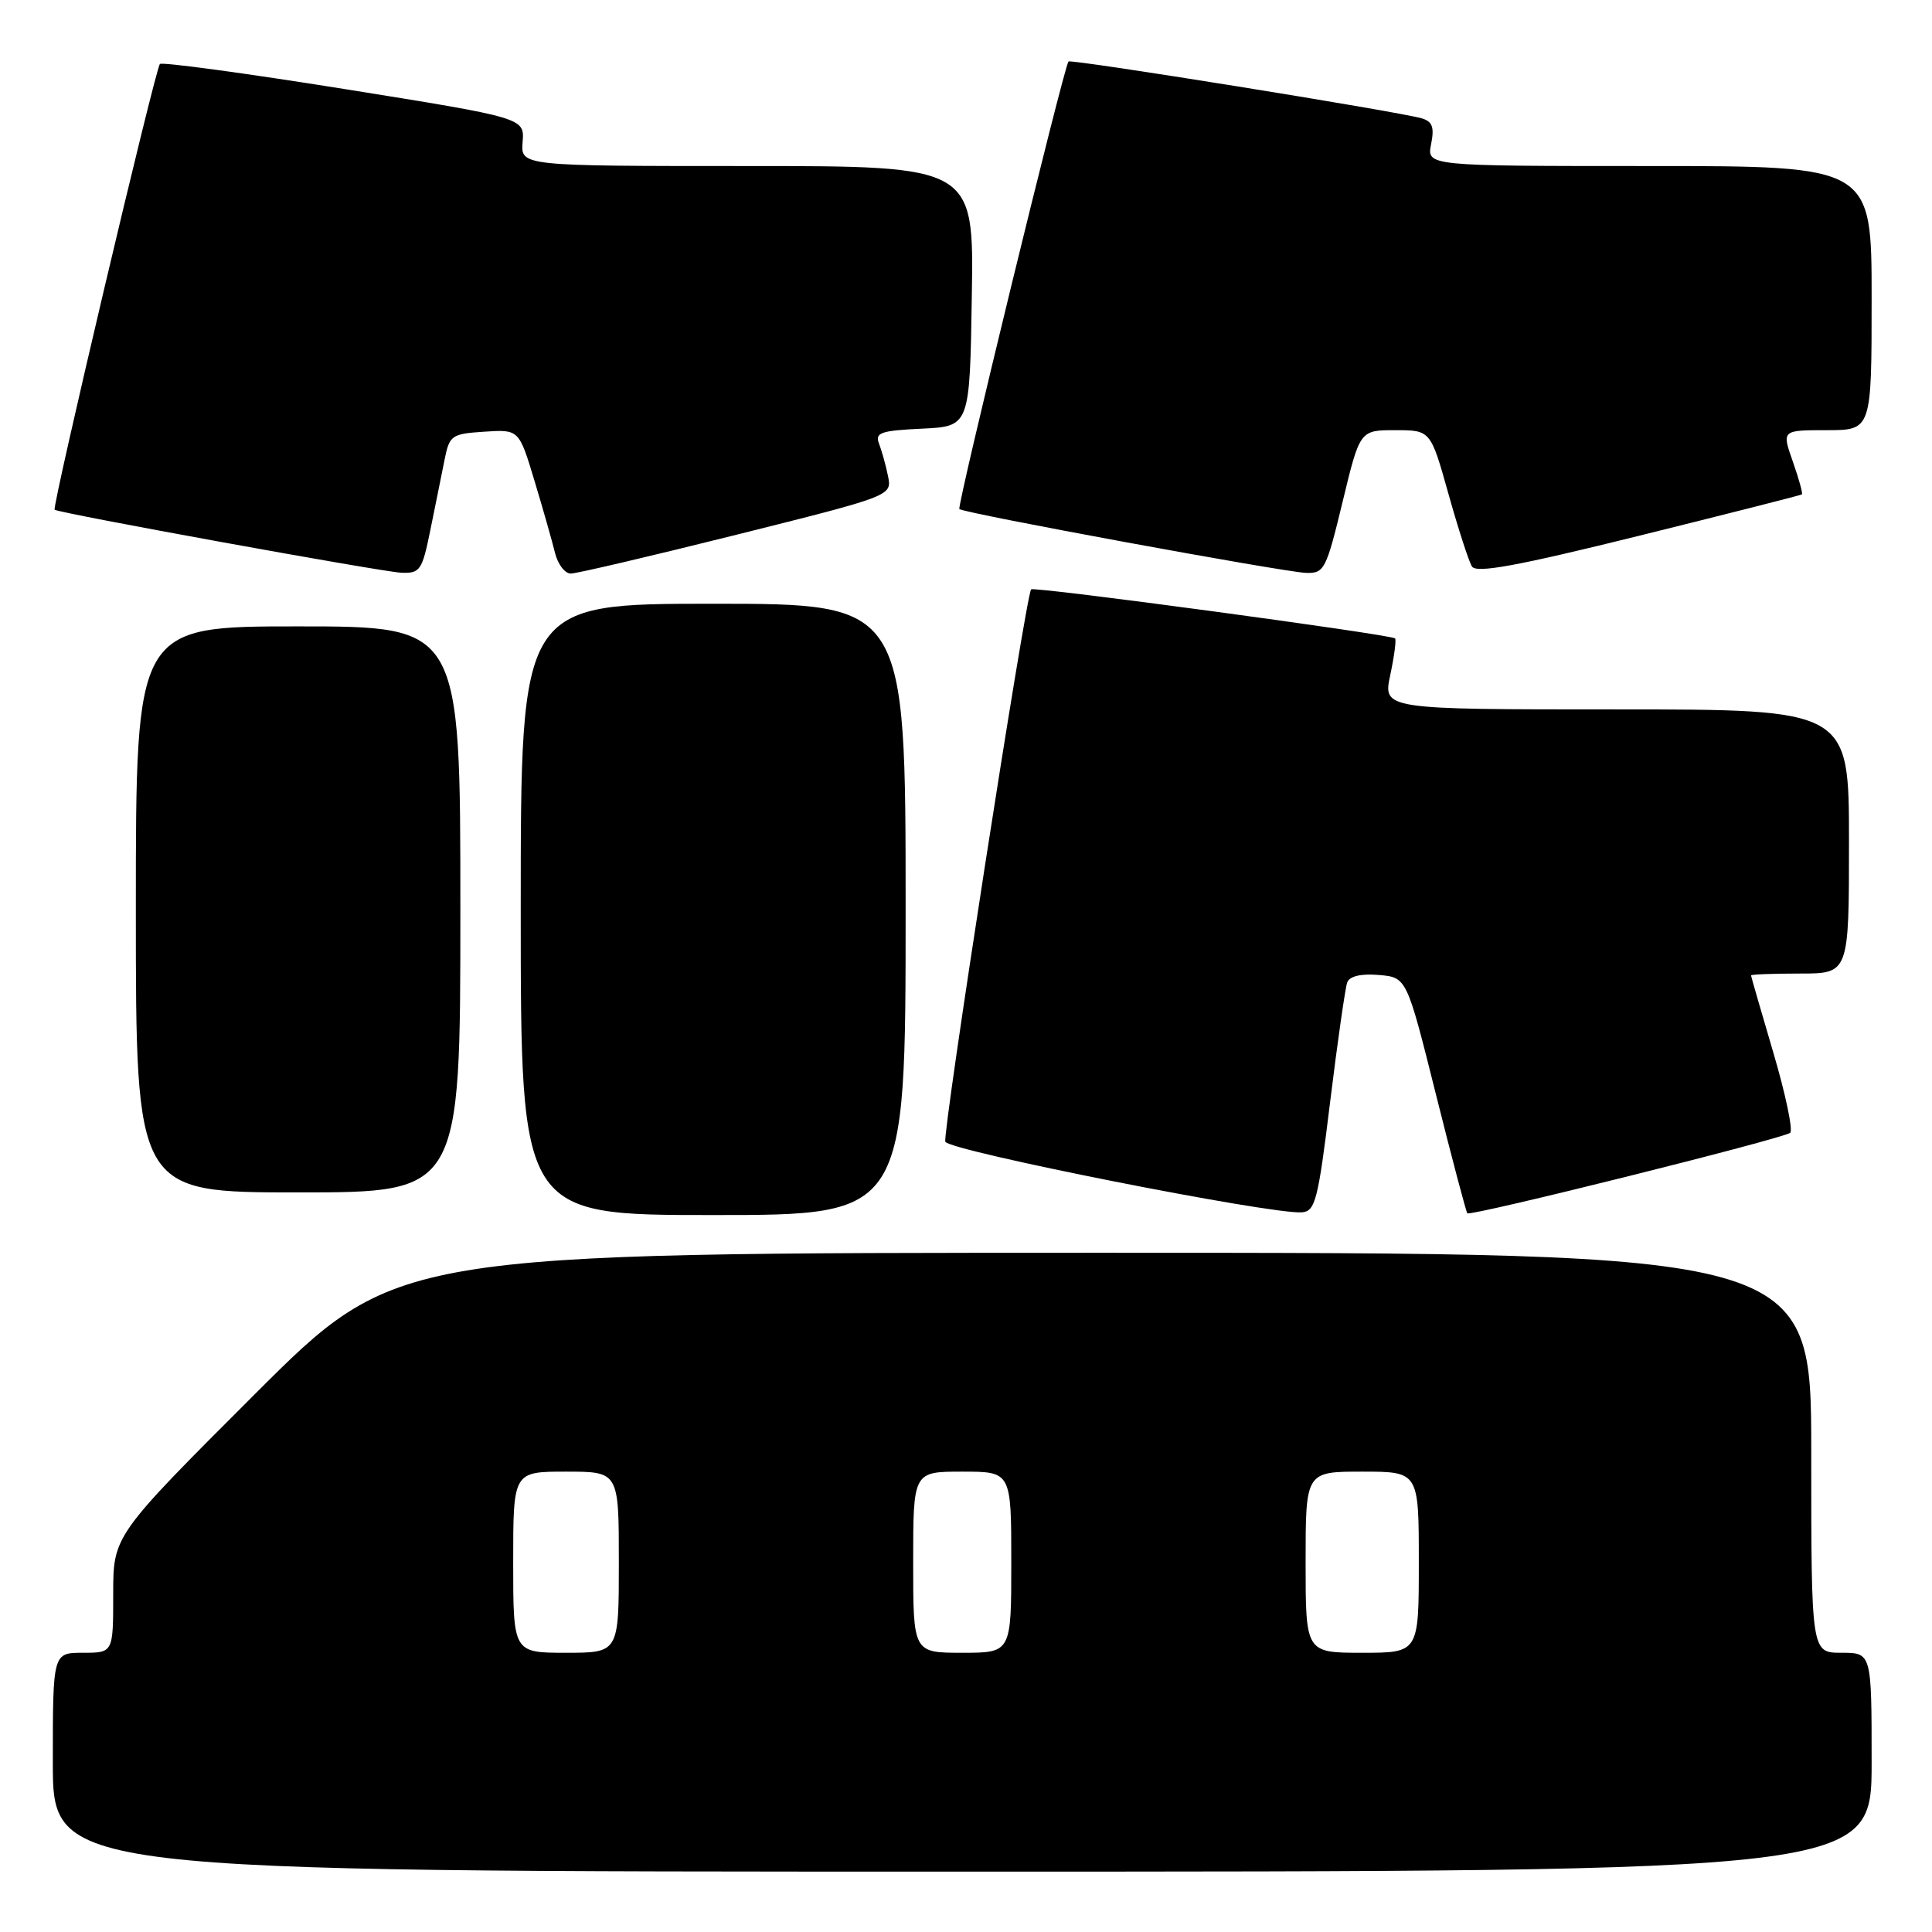 <?xml version="1.0" encoding="UTF-8" standalone="no"?>
<!DOCTYPE svg PUBLIC "-//W3C//DTD SVG 1.1//EN" "http://www.w3.org/Graphics/SVG/1.1/DTD/svg11.dtd" >
<svg xmlns="http://www.w3.org/2000/svg" xmlns:xlink="http://www.w3.org/1999/xlink" version="1.1" viewBox="0 0 256 256">
 <g >
 <path fill="currentColor"
d=" M 248.00 233.50 C 248.00 219.00 248.00 219.00 244.00 219.00 C 240.00 219.00 240.00 219.00 240.00 192.50 C 240.00 166.00 240.00 166.00 146.26 166.00 C 52.52 166.00 52.52 166.00 33.76 184.74 C 15.00 203.48 15.00 203.48 15.00 211.24 C 15.00 219.00 15.00 219.00 11.00 219.00 C 7.00 219.00 7.00 219.00 7.00 233.50 C 7.00 248.00 7.00 248.00 127.50 248.00 C 248.00 248.00 248.00 248.00 248.00 233.50 Z  M 120.00 120.50 C 120.00 80.00 120.00 80.00 94.50 80.00 C 69.00 80.00 69.00 80.00 69.00 120.50 C 69.00 161.00 69.00 161.00 94.50 161.00 C 120.00 161.00 120.00 161.00 120.00 120.50 Z  M 176.25 146.00 C 177.23 138.03 178.25 130.91 178.51 130.19 C 178.81 129.35 180.31 128.99 182.69 129.19 C 186.39 129.50 186.39 129.50 190.26 144.98 C 192.39 153.49 194.27 160.60 194.43 160.77 C 194.87 161.20 236.35 150.86 237.21 150.10 C 237.60 149.76 236.60 144.98 234.98 139.49 C 233.36 134.00 232.03 129.39 232.02 129.25 C 232.01 129.11 234.93 129.00 238.50 129.00 C 245.00 129.00 245.00 129.00 245.00 111.50 C 245.00 94.00 245.00 94.00 214.12 94.00 C 183.24 94.00 183.24 94.00 184.22 89.43 C 184.75 86.92 185.04 84.74 184.85 84.59 C 184.16 84.05 136.98 77.69 136.63 78.09 C 135.93 78.90 124.87 150.10 125.26 151.28 C 125.66 152.47 168.40 160.94 172.49 160.64 C 174.28 160.51 174.65 159.10 176.25 146.00 Z  M 61.00 120.50 C 61.00 83.00 61.00 83.00 39.50 83.00 C 18.00 83.00 18.00 83.00 18.00 120.50 C 18.00 158.00 18.00 158.00 39.50 158.00 C 61.00 158.00 61.00 158.00 61.00 120.50 Z  M 57.02 70.25 C 57.67 67.09 58.50 62.92 58.89 61.00 C 59.55 57.67 59.80 57.49 64.18 57.20 C 68.77 56.90 68.77 56.90 70.82 63.70 C 71.95 67.44 73.17 71.74 73.54 73.25 C 73.91 74.76 74.85 76.00 75.63 76.00 C 76.40 76.00 86.29 73.68 97.61 70.85 C 118.19 65.70 118.19 65.70 117.67 63.10 C 117.38 61.67 116.84 59.73 116.48 58.80 C 115.91 57.33 116.67 57.06 122.16 56.80 C 128.50 56.50 128.50 56.50 128.77 39.25 C 129.05 22.00 129.05 22.00 99.02 22.00 C 68.99 22.00 68.99 22.00 69.25 18.81 C 69.50 15.62 69.50 15.62 45.60 11.79 C 32.46 9.69 21.47 8.20 21.19 8.48 C 20.58 9.08 6.86 67.21 7.24 67.54 C 7.77 67.99 50.61 75.78 53.18 75.89 C 55.66 75.99 55.94 75.58 57.02 70.25 Z  M 177.90 66.50 C 180.19 57.00 180.19 57.00 184.87 57.00 C 189.56 57.00 189.56 57.00 191.92 65.42 C 193.22 70.05 194.62 74.39 195.04 75.06 C 195.61 75.99 201.00 75.00 217.15 71.00 C 228.89 68.09 238.62 65.62 238.76 65.51 C 238.90 65.40 238.36 63.44 237.56 61.16 C 236.09 57.00 236.09 57.00 242.04 57.00 C 248.00 57.00 248.00 57.00 248.00 39.50 C 248.00 22.00 248.00 22.00 218.53 22.00 C 189.05 22.00 189.05 22.00 189.63 19.10 C 190.08 16.83 189.80 16.09 188.35 15.67 C 185.07 14.74 141.87 7.79 141.58 8.15 C 140.95 8.92 126.77 67.10 127.12 67.45 C 127.67 68.00 170.02 75.79 173.05 75.91 C 175.47 75.99 175.73 75.48 177.90 66.50 Z  M 68.00 207.00 C 68.00 195.00 68.00 195.00 75.00 195.00 C 82.00 195.00 82.00 195.00 82.00 207.00 C 82.00 219.00 82.00 219.00 75.00 219.00 C 68.00 219.00 68.00 219.00 68.00 207.00 Z  M 121.00 207.00 C 121.00 195.00 121.00 195.00 127.50 195.00 C 134.00 195.00 134.00 195.00 134.00 207.00 C 134.00 219.00 134.00 219.00 127.50 219.00 C 121.00 219.00 121.00 219.00 121.00 207.00 Z  M 173.00 207.00 C 173.00 195.00 173.00 195.00 180.50 195.00 C 188.00 195.00 188.00 195.00 188.00 207.00 C 188.00 219.00 188.00 219.00 180.50 219.00 C 173.00 219.00 173.00 219.00 173.00 207.00 Z "/>
</g>
</svg>